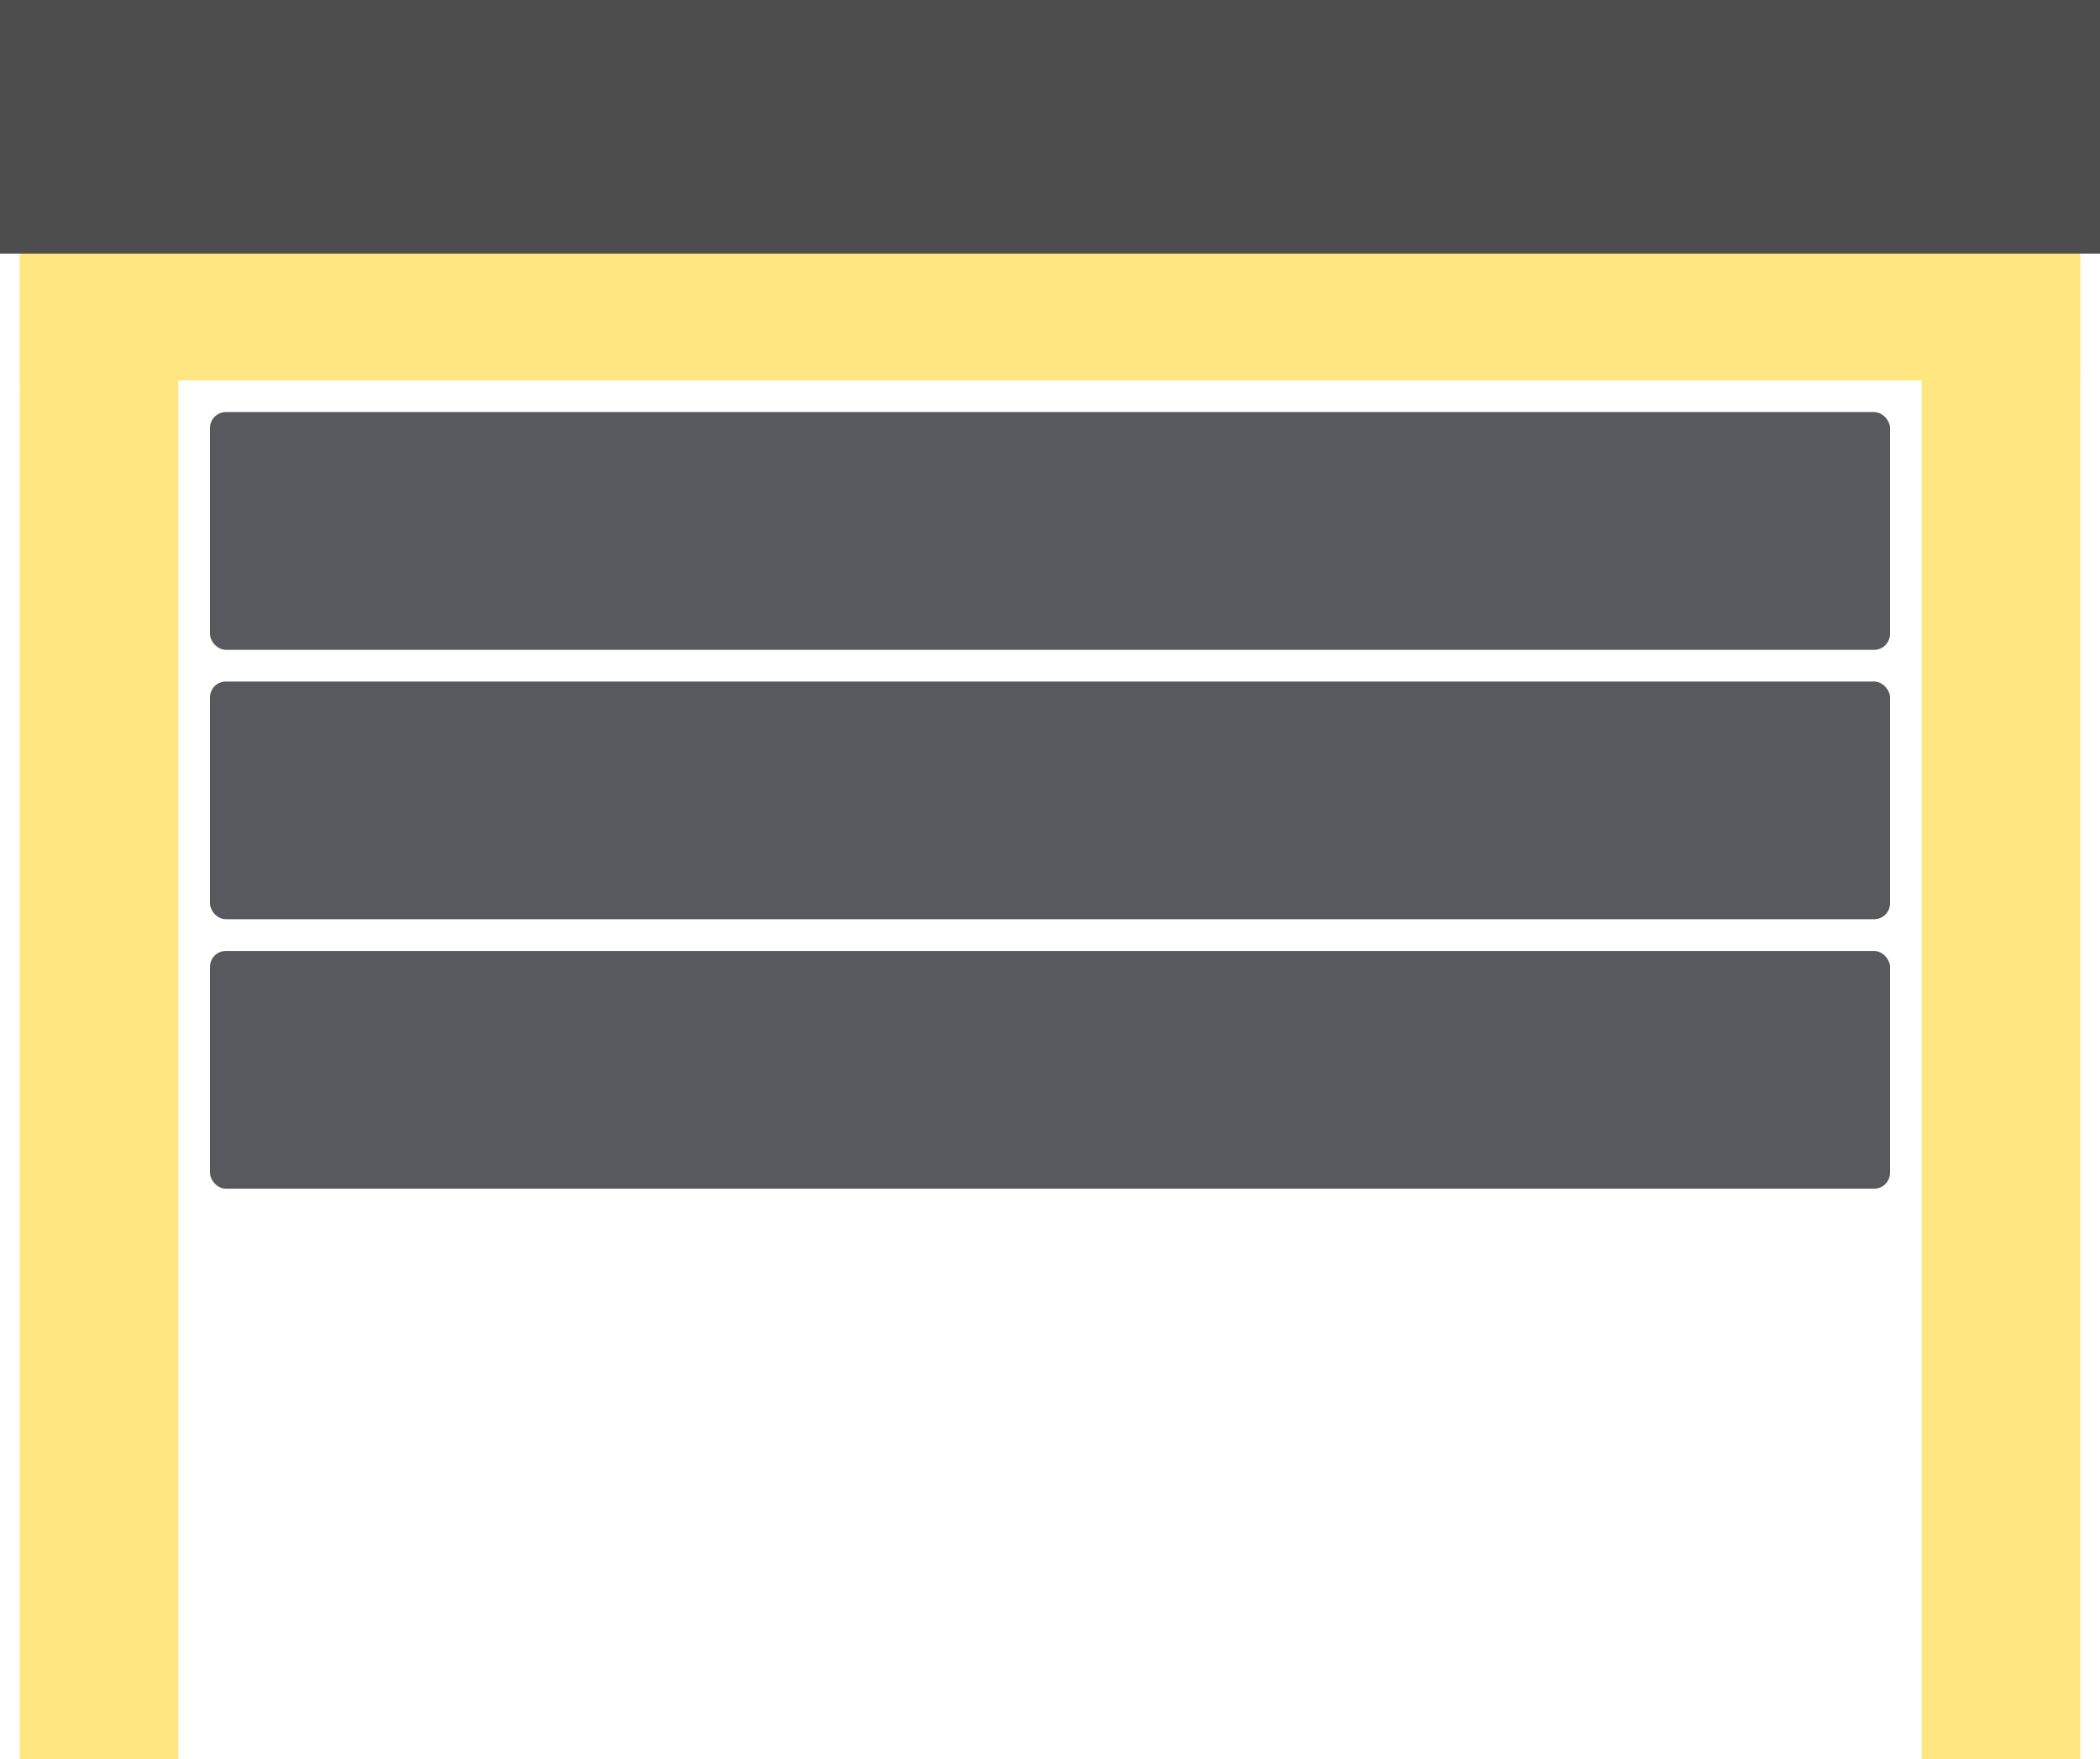 <?xml version="1.0" encoding="UTF-8" standalone="no"?>
<svg
   xmlns:dc="http://purl.org/dc/elements/1.1/"
   xmlns:cc="http://creativecommons.org/ns#"
   xmlns:rdf="http://www.w3.org/1999/02/22-rdf-syntax-ns#"
   xmlns:svg="http://www.w3.org/2000/svg"
   xmlns="http://www.w3.org/2000/svg"
   id="svg1009"
   version="1.1"
   viewBox="0 0 132.5 111"
   height="111mm"
   width="132.5mm">
  <defs
     id="defs1003" />
  <g
     transform="translate(-283,-89.643)"
     id="layer1">
    <rect
       y="103.526"
       x="284.25"
       height="97.117"
       width="10"
       id="rect12"
       style="display:inline;fill:#ffe680;fill-rule:evenodd;stroke-width:0.246" />
    <rect
       ry="0"
       style="display:inline;fill:#ffe680;fill-rule:evenodd;stroke-width:0.249"
       id="rect12-7"
       width="10"
       height="99.995"
       x="404.25"
       y="100.648" />
    <rect
       y="103.526"
       x="284.25"
       height="10.117"
       width="130"
       id="rect12-7-5"
       style="display:inline;fill:#ffe680;fill-rule:evenodd;stroke-width:0.274"
       ry="0" />
    <rect
       y="89.643"
       x="283"
       height="16"
       width="132.5"
       id="rect10"
       style="display:inline;fill:#4d4d4d;fill-rule:evenodd;stroke-width:0.353" />
    <rect
       style="display:inline;fill:#58585f;fill-opacity:1;fill-rule:evenodd;stroke-width:0.349"
       id="rect46"
       width="106"
       height="15"
       x="296.25"
       y="115.643"
       ry="1" />
    <rect
       y="132.643"
       x="296.25"
       height="15"
       width="106"
       id="rect46-9"
       style="display:inline;fill:#58585f;fill-opacity:1;fill-rule:evenodd;stroke-width:0.349"
       ry="1" />
    <rect
       style="display:inline;fill:#58585f;fill-opacity:1;fill-rule:evenodd;stroke-width:0.349"
       id="rect46-9-1"
       width="106"
       height="15"
       x="296.25"
       y="149.643"
       ry="1" />
  </g>
</svg>

